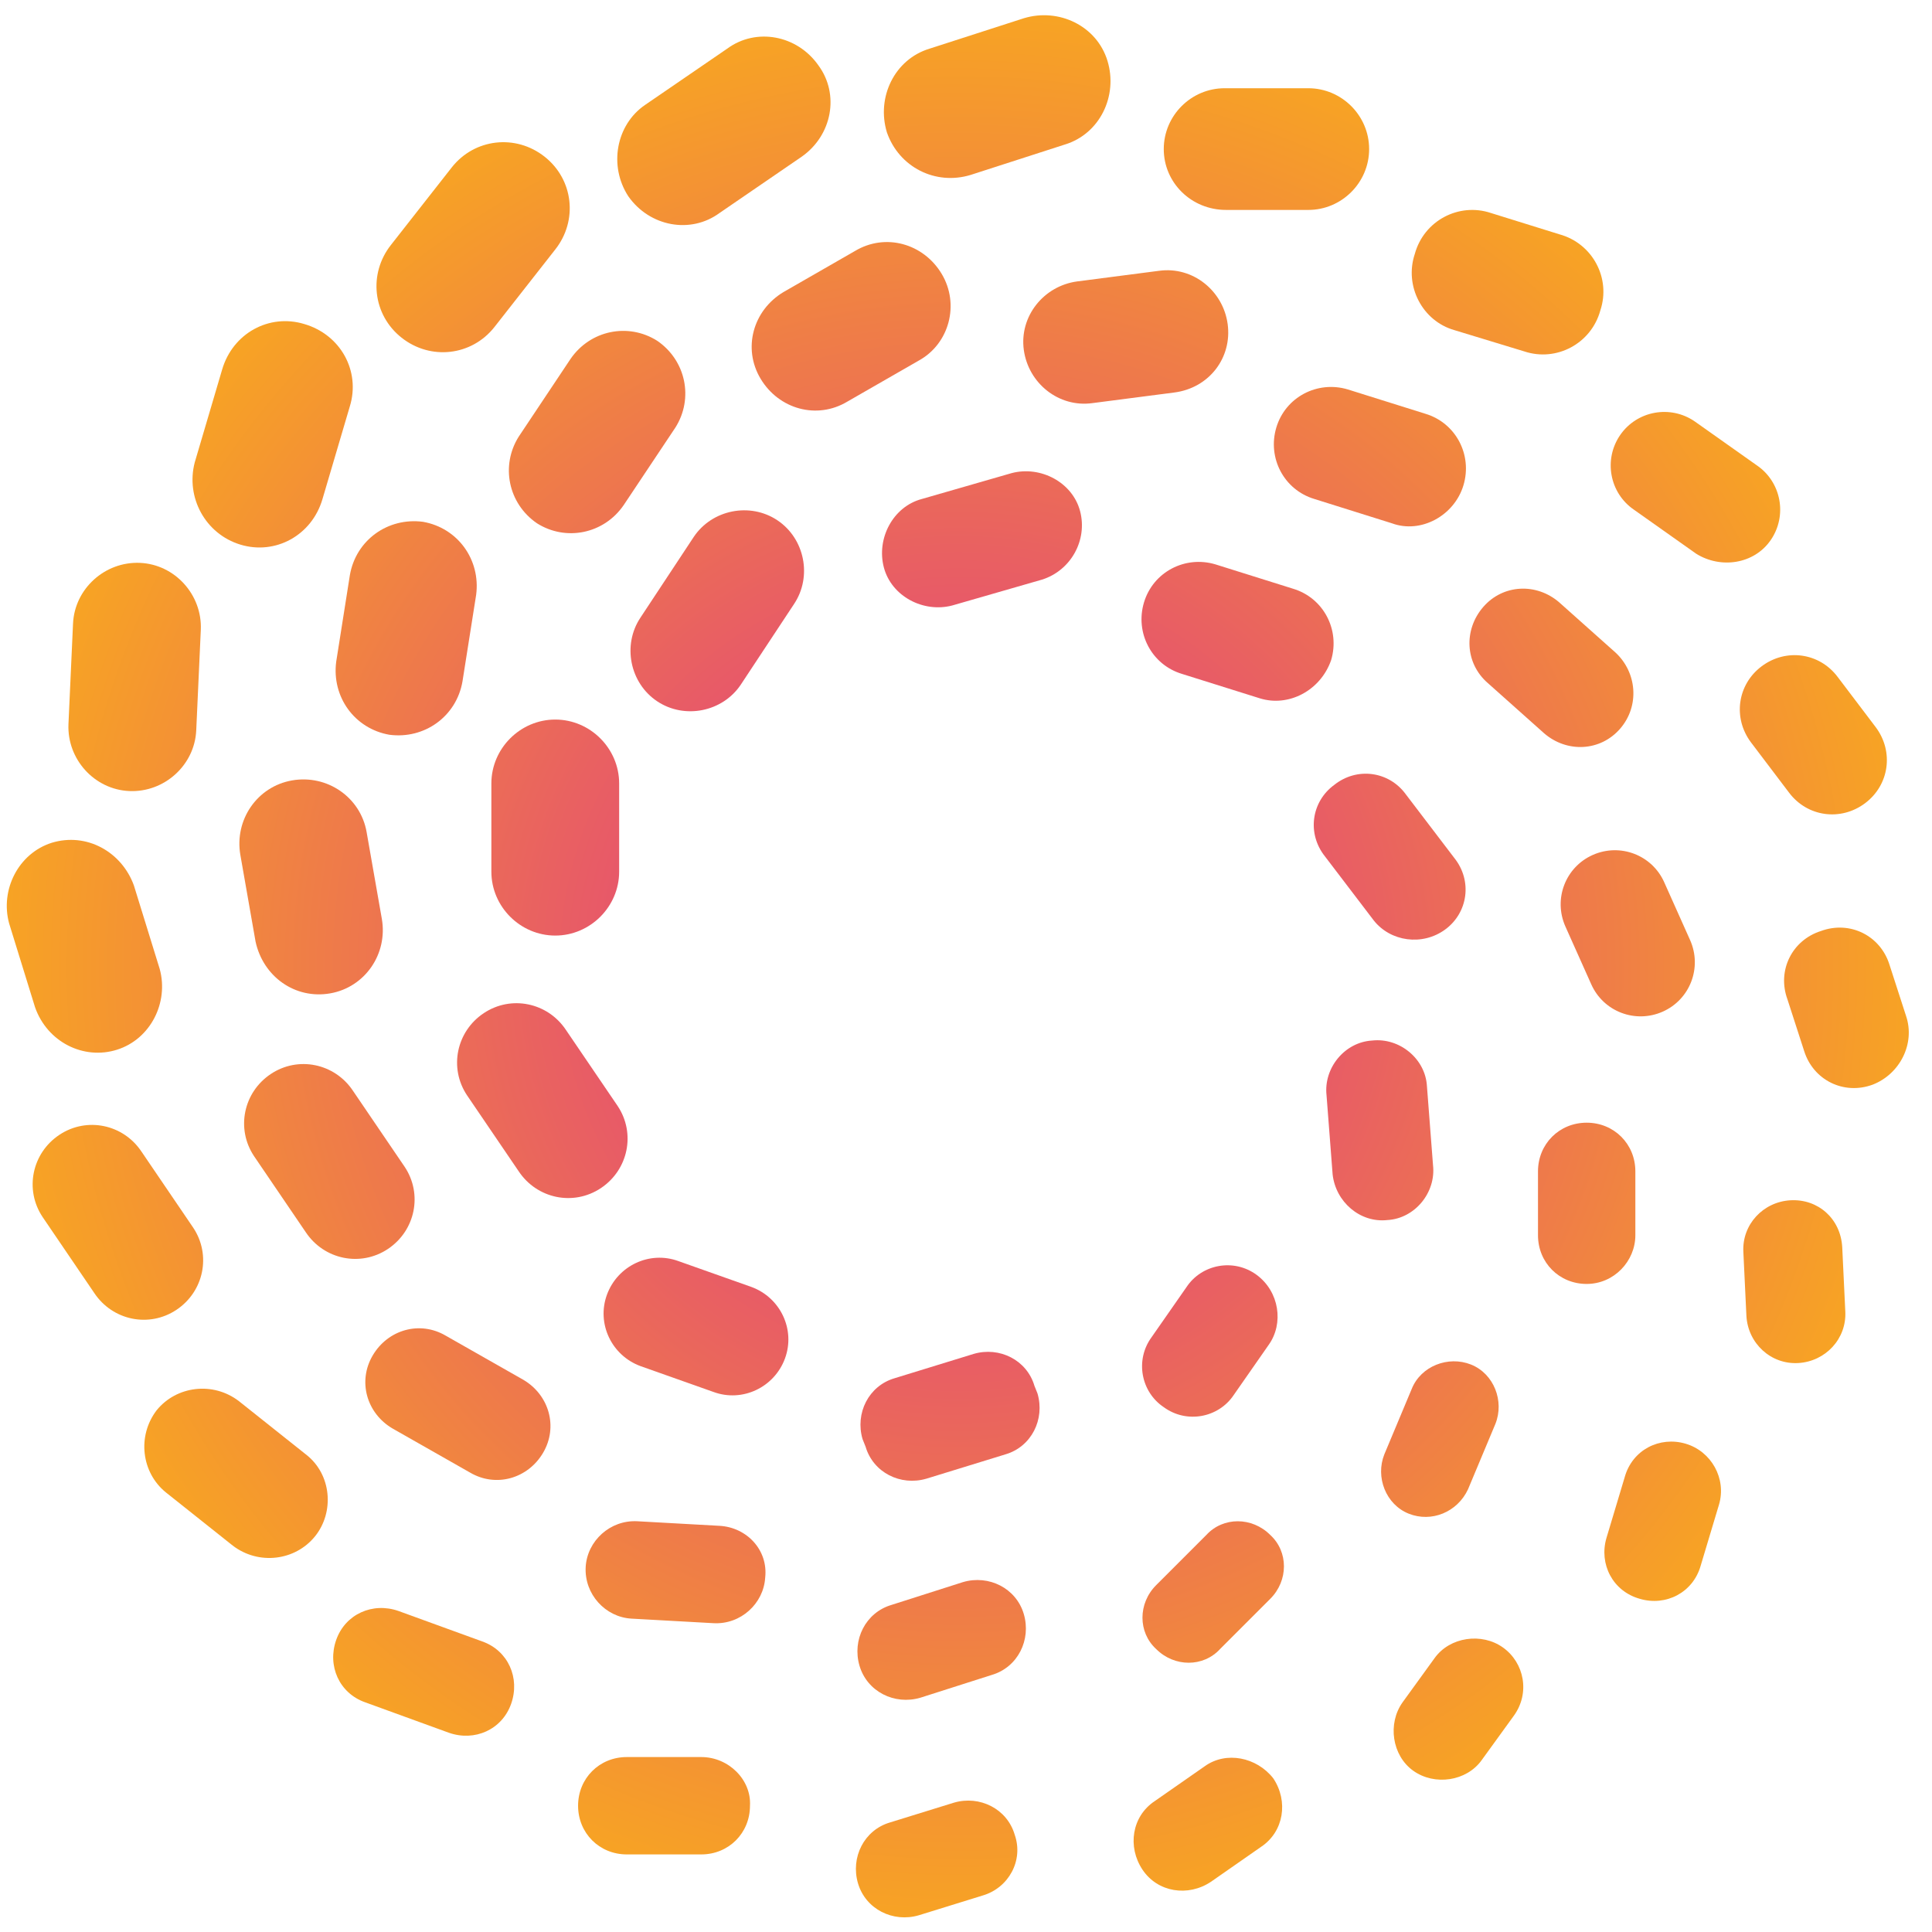 <svg xmlns="http://www.w3.org/2000/svg" xml:space="preserve" style="enable-background:new 0 0 127 127" viewBox="0 0 127 127"><radialGradient id="a" cx="62.983" cy="63.603" r="130.25" gradientUnits="userSpaceOnUse"><stop offset="0" style="stop-color:#de2d91"/><stop offset=".517" style="stop-color:#f9ac1c"/><stop offset="1" style="stop-color:#f9ac1c"/></radialGradient><path d="M26.4 22.2c1.9 1.5 4.6 1.2 6.1-.7l4-5.1c1.5-1.9 1.2-4.6-.7-6.1s-4.6-1.2-6.1.7l-4 5.1c-1.5 1.9-1.2 4.6.7 6.1z" style="fill:url(#a)"/><radialGradient id="b" cx="62.983" cy="63.603" r="130.25" gradientUnits="userSpaceOnUse"><stop offset="0" style="stop-color:#de2d91"/><stop offset=".517" style="stop-color:#f9ac1c"/><stop offset="1" style="stop-color:#f9ac1c"/></radialGradient><path d="M34.1 28.7c-1.2 1.9-.7 4.4 1.2 5.7 1.9 1.2 4.4.7 5.7-1.2l3.4-5.1c1.2-1.9.7-4.4-1.2-5.7-1.9-1.2-4.4-.7-5.7 1.2l-3.4 5.1z" style="fill:url(#b)"/><radialGradient id="c" cx="62.983" cy="63.603" r="130.25" gradientUnits="userSpaceOnUse"><stop offset="0" style="stop-color:#de2d91"/><stop offset=".517" style="stop-color:#f9ac1c"/><stop offset="1" style="stop-color:#f9ac1c"/></radialGradient><path d="M41.3 12.9c1.4 2 4.1 2.5 6 1.1l5.4-3.7c2-1.4 2.5-4.1 1.1-6-1.4-2-4.1-2.5-6-1.1l-5.4 3.7c-1.9 1.3-2.4 4-1.1 6z" style="fill:url(#c)"/><radialGradient id="d" cx="62.983" cy="63.603" r="130.25" gradientUnits="userSpaceOnUse"><stop offset="0" style="stop-color:#de2d91"/><stop offset=".517" style="stop-color:#f9ac1c"/><stop offset="1" style="stop-color:#f9ac1c"/></radialGradient><path d="M61.9 18c-1.2-2-3.7-2.7-5.7-1.5l-4.7 2.7c-2 1.2-2.7 3.7-1.5 5.7 1.2 2 3.7 2.7 5.7 1.5l4.7-2.7c2-1.1 2.7-3.7 1.5-5.7z" style="fill:url(#d)"/><radialGradient id="e" cx="62.983" cy="63.603" r="130.25" gradientUnits="userSpaceOnUse"><stop offset="0" style="stop-color:#de2d91"/><stop offset=".517" style="stop-color:#f9ac1c"/><stop offset="1" style="stop-color:#f9ac1c"/></radialGradient><path d="m63.8 11.5 6.2-2c2.3-.7 3.5-3.2 2.8-5.5-.7-2.3-3.2-3.5-5.5-2.8l-6.2 2c-2.3.7-3.5 3.2-2.8 5.5.8 2.3 3.2 3.5 5.5 2.8z" style="fill:url(#e)"/><radialGradient id="f" cx="62.983" cy="63.603" r="130.25" gradientUnits="userSpaceOnUse"><stop offset="0" style="stop-color:#de2d91"/><stop offset=".517" style="stop-color:#f9ac1c"/><stop offset="1" style="stop-color:#f9ac1c"/></radialGradient><path d="M80.6 13.8H86c2.2 0 4-1.8 4-4s-1.8-4-4-4h-5.5c-2.2 0-4 1.8-4 4s1.8 4 4.1 4z" style="fill:url(#f)"/><radialGradient id="g" cx="62.983" cy="63.603" r="130.25" gradientUnits="userSpaceOnUse"><stop offset="0" style="stop-color:#de2d91"/><stop offset=".517" style="stop-color:#f9ac1c"/><stop offset="1" style="stop-color:#f9ac1c"/></radialGradient><path d="M80.7 21.3c-.3-2.2-2.3-3.8-4.5-3.5l-5.4.7c-2.2.3-3.8 2.3-3.5 4.5.3 2.2 2.3 3.8 4.5 3.5l5.4-.7c2.3-.3 3.8-2.3 3.5-4.5z" style="fill:url(#g)"/><radialGradient id="h" cx="62.983" cy="63.603" r="130.25" gradientUnits="userSpaceOnUse"><stop offset="0" style="stop-color:#de2d91"/><stop offset=".517" style="stop-color:#f9ac1c"/><stop offset="1" style="stop-color:#f9ac1c"/></radialGradient><path d="m95.6 21.7 4.6 1.4c2.1.7 4.4-.5 5-2.7.7-2.1-.5-4.4-2.7-5L98 14c-2.1-.7-4.4.5-5 2.7-.7 2.1.5 4.4 2.6 5z" style="fill:url(#h)"/><radialGradient id="i" cx="62.983" cy="63.603" r="130.25" gradientUnits="userSpaceOnUse"><stop offset="0" style="stop-color:#de2d91"/><stop offset=".517" style="stop-color:#f9ac1c"/><stop offset="1" style="stop-color:#f9ac1c"/></radialGradient><path d="M96.2 31.9c.6-2-.5-4.1-2.5-4.7l-5.1-1.6c-2-.6-4.1.5-4.7 2.5-.6 2 .5 4.1 2.5 4.7l5.1 1.6c1.9.7 4.1-.5 4.7-2.5z" style="fill:url(#i)"/><radialGradient id="j" cx="62.983" cy="63.603" r="130.25" gradientUnits="userSpaceOnUse"><stop offset="0" style="stop-color:#de2d91"/><stop offset=".517" style="stop-color:#f9ac1c"/><stop offset="1" style="stop-color:#f9ac1c"/></radialGradient><path d="M87.5 43.4c.6-2-.5-4.1-2.5-4.7l-5.1-1.6c-2-.6-4.1.5-4.7 2.5-.6 2 .5 4.1 2.5 4.7l5.1 1.6c1.9.6 4-.5 4.7-2.5z" style="fill:url(#j)"/><radialGradient id="k" cx="62.983" cy="63.603" r="130.25" gradientUnits="userSpaceOnUse"><stop offset="0" style="stop-color:#de2d91"/><stop offset=".517" style="stop-color:#f9ac1c"/><stop offset="1" style="stop-color:#f9ac1c"/></radialGradient><path d="M95 61.1c1.5-1.1 1.8-3.2.6-4.7l-3.2-4.2c-1.1-1.5-3.2-1.8-4.7-.6-1.5 1.1-1.8 3.2-.6 4.7l3.2 4.2c1.1 1.4 3.2 1.7 4.7.6z" style="fill:url(#k)"/><radialGradient id="l" cx="62.983" cy="63.603" r="130.25" gradientUnits="userSpaceOnUse"><stop offset="0" style="stop-color:#de2d91"/><stop offset=".517" style="stop-color:#f9ac1c"/><stop offset="1" style="stop-color:#f9ac1c"/></radialGradient><path d="M91.2 80.2c1.8-.1 3.2-1.8 3-3.6l-.4-5.2c-.1-1.8-1.8-3.2-3.6-3-1.8.1-3.2 1.8-3 3.6l.4 5.2c.2 1.8 1.8 3.2 3.6 3z" style="fill:url(#l)"/><radialGradient id="m" cx="62.983" cy="63.603" r="130.25" gradientUnits="userSpaceOnUse"><stop offset="0" style="stop-color:#de2d91"/><stop offset=".517" style="stop-color:#f9ac1c"/><stop offset="1" style="stop-color:#f9ac1c"/></radialGradient><path d="M116.4 35.5c1.1-1.6.7-3.8-.9-4.9l-4.1-2.9c-1.6-1.1-3.8-.7-4.9.9-1.1 1.6-.7 3.8.9 4.9l4.1 2.9c1.6 1 3.8.7 4.9-.9z" style="fill:url(#m)"/><radialGradient id="n" cx="62.983" cy="63.603" r="130.25" gradientUnits="userSpaceOnUse"><stop offset="0" style="stop-color:#de2d91"/><stop offset=".517" style="stop-color:#f9ac1c"/><stop offset="1" style="stop-color:#f9ac1c"/></radialGradient><path d="m106.2 42.9-3.7-3.3c-1.5-1.3-3.7-1.2-5 .3-1.3 1.5-1.2 3.7.3 5l3.7 3.3c1.5 1.3 3.7 1.2 5-.3s1.1-3.7-.3-5z" style="fill:url(#n)"/><radialGradient id="o" cx="62.983" cy="63.603" r="130.25" gradientUnits="userSpaceOnUse"><stop offset="0" style="stop-color:#de2d91"/><stop offset=".517" style="stop-color:#f9ac1c"/><stop offset="1" style="stop-color:#f9ac1c"/></radialGradient><path d="M117.6 52.1c1.2 1.6 3.4 1.9 5 .7s1.9-3.4.7-5l-2.5-3.3c-1.2-1.6-3.4-1.9-5-.7s-1.9 3.4-.7 5l2.5 3.3z" style="fill:url(#o)"/><radialGradient id="p" cx="62.983" cy="63.603" r="130.25" gradientUnits="userSpaceOnUse"><stop offset="0" style="stop-color:#de2d91"/><stop offset=".517" style="stop-color:#f9ac1c"/><stop offset="1" style="stop-color:#f9ac1c"/></radialGradient><path d="M104.7 56.2c-1.8.8-2.6 2.9-1.8 4.7l1.7 3.8c.8 1.8 2.9 2.6 4.7 1.8 1.8-.8 2.6-2.9 1.8-4.7l-1.7-3.8c-.8-1.8-2.9-2.6-4.7-1.8z" style="fill:url(#p)"/><radialGradient id="q" cx="62.983" cy="63.603" r="130.25" gradientUnits="userSpaceOnUse"><stop offset="0" style="stop-color:#de2d91"/><stop offset=".517" style="stop-color:#f9ac1c"/><stop offset="1" style="stop-color:#f9ac1c"/></radialGradient><path d="m125.3 66.8-1.1-3.4c-.6-1.9-2.6-2.9-4.5-2.2-1.9.6-2.9 2.6-2.2 4.5l1.1 3.4c.6 1.9 2.6 2.9 4.5 2.2 1.8-.7 2.8-2.7 2.2-4.5z" style="fill:url(#q)"/><radialGradient id="r" cx="62.983" cy="63.603" r="130.25" gradientUnits="userSpaceOnUse"><stop offset="0" style="stop-color:#de2d91"/><stop offset=".517" style="stop-color:#f9ac1c"/><stop offset="1" style="stop-color:#f9ac1c"/></radialGradient><path d="M107.5 81.2V77c0-1.8-1.4-3.2-3.2-3.2s-3.2 1.4-3.2 3.2v4.2c0 1.8 1.4 3.2 3.2 3.2s3.2-1.5 3.2-3.2z" style="fill:url(#r)"/><radialGradient id="s" cx="62.983" cy="63.603" r="130.25" gradientUnits="userSpaceOnUse"><stop offset="0" style="stop-color:#de2d91"/><stop offset=".517" style="stop-color:#f9ac1c"/><stop offset="1" style="stop-color:#f9ac1c"/></radialGradient><path d="M117.7 78.9c-1.8.1-3.2 1.6-3.1 3.4l.2 4.2c.1 1.8 1.6 3.2 3.4 3.1 1.8-.1 3.2-1.6 3.1-3.4l-.2-4.2c-.1-1.9-1.6-3.2-3.4-3.1z" style="fill:url(#s)"/><radialGradient id="t" cx="62.983" cy="63.603" r="130.25" gradientUnits="userSpaceOnUse"><stop offset="0" style="stop-color:#de2d91"/><stop offset=".517" style="stop-color:#f9ac1c"/><stop offset="1" style="stop-color:#f9ac1c"/></radialGradient><path d="M110.8 94.9c-1.7-.5-3.5.4-4 2.2l-1.2 4c-.5 1.7.4 3.5 2.2 4 1.7.5 3.5-.4 4-2.2l1.2-4c.5-1.7-.5-3.5-2.2-4z" style="fill:url(#t)"/><radialGradient id="u" cx="62.983" cy="63.603" r="130.25" gradientUnits="userSpaceOnUse"><stop offset="0" style="stop-color:#de2d91"/><stop offset=".517" style="stop-color:#f9ac1c"/><stop offset="1" style="stop-color:#f9ac1c"/></radialGradient><path d="m96.5 97.9 1.8-4.3c.6-1.5-.1-3.3-1.6-3.9-1.5-.6-3.3.1-3.9 1.6L91 95.6c-.6 1.5.1 3.3 1.6 3.9 1.5.6 3.2-.1 3.9-1.6z" style="fill:url(#u)"/><radialGradient id="v" cx="62.983" cy="63.603" r="130.25" gradientUnits="userSpaceOnUse"><stop offset="0" style="stop-color:#de2d91"/><stop offset=".517" style="stop-color:#f9ac1c"/><stop offset="1" style="stop-color:#f9ac1c"/></radialGradient><path d="m79.3 100.9-3.3 3.3c-1.2 1.2-1.2 3.1 0 4.2 1.2 1.2 3.1 1.2 4.2 0l3.3-3.3c1.2-1.2 1.2-3.1 0-4.2-1.2-1.2-3.1-1.2-4.2 0z" style="fill:url(#v)"/><radialGradient id="w" cx="62.983" cy="63.603" r="130.25" gradientUnits="userSpaceOnUse"><stop offset="0" style="stop-color:#de2d91"/><stop offset=".517" style="stop-color:#f9ac1c"/><stop offset="1" style="stop-color:#f9ac1c"/></radialGradient><path d="M82.6 83.8c-1.5-1.1-3.6-.7-4.6.8l-2.3 3.3c-1.1 1.5-.7 3.6.8 4.6 1.5 1.1 3.6.7 4.6-.8l2.3-3.3c1-1.4.7-3.5-.8-4.6z" style="fill:url(#w)"/><radialGradient id="x" cx="62.983" cy="63.603" r="130.25" gradientUnits="userSpaceOnUse"><stop offset="0" style="stop-color:#de2d91"/><stop offset=".517" style="stop-color:#f9ac1c"/><stop offset="1" style="stop-color:#f9ac1c"/></radialGradient><path d="m63.3 104-4.7 1.5c-1.7.5-2.6 2.3-2.1 4 .5 1.7 2.3 2.6 4 2.1l4.7-1.5c1.7-.5 2.6-2.3 2.1-4-.5-1.7-2.3-2.6-4-2.1z" style="fill:url(#x)"/><radialGradient id="y" cx="62.983" cy="63.603" r="130.25" gradientUnits="userSpaceOnUse"><stop offset="0" style="stop-color:#de2d91"/><stop offset=".517" style="stop-color:#f9ac1c"/><stop offset="1" style="stop-color:#f9ac1c"/></radialGradient><path d="M68 91.1c-.5-1.7-2.3-2.6-4-2.1l-5.2 1.6c-1.7.5-2.6 2.3-2.1 4l.2.5c.5 1.7 2.3 2.6 4 2.1l5.2-1.6c1.7-.5 2.6-2.3 2.1-4l-.2-.5z" style="fill:url(#y)"/><radialGradient id="z" cx="62.983" cy="63.603" r="130.25" gradientUnits="userSpaceOnUse"><stop offset="0" style="stop-color:#de2d91"/><stop offset=".517" style="stop-color:#f9ac1c"/><stop offset="1" style="stop-color:#f9ac1c"/></radialGradient><path d="M98.8 108.3c-1.4-1-3.5-.7-4.5.7l-2.1 2.9c-1 1.4-.7 3.5.7 4.5s3.5.7 4.5-.7l2.1-2.9c1.1-1.5.7-3.5-.7-4.5z" style="fill:url(#z)"/><radialGradient id="A" cx="62.983" cy="63.603" r="130.25" gradientUnits="userSpaceOnUse"><stop offset="0" style="stop-color:#de2d91"/><stop offset=".517" style="stop-color:#f9ac1c"/><stop offset="1" style="stop-color:#f9ac1c"/></radialGradient><path d="m79.2 116.1-3.3 2.3c-1.5 1-1.8 3-.8 4.5s3 1.8 4.5.8l3.3-2.3c1.5-1 1.8-3 .8-4.5-1.1-1.4-3.1-1.8-4.5-.8z" style="fill:url(#A)"/><radialGradient id="B" cx="62.983" cy="63.603" r="130.25" gradientUnits="userSpaceOnUse"><stop offset="0" style="stop-color:#de2d91"/><stop offset=".517" style="stop-color:#f9ac1c"/><stop offset="1" style="stop-color:#f9ac1c"/></radialGradient><path d="M66.7 120.6c-.5-1.7-2.3-2.6-4-2.1l-4.2 1.3c-1.7.5-2.6 2.3-2.1 4 .5 1.7 2.3 2.6 4 2.1l4.2-1.3c1.7-.5 2.7-2.3 2.1-4z" style="fill:url(#B)"/><radialGradient id="C" cx="62.983" cy="63.603" r="130.25" gradientUnits="userSpaceOnUse"><stop offset="0" style="stop-color:#de2d91"/><stop offset=".517" style="stop-color:#f9ac1c"/><stop offset="1" style="stop-color:#f9ac1c"/></radialGradient><path d="M46.1 115.5h-4.9c-1.8 0-3.2 1.4-3.2 3.2 0 1.8 1.4 3.2 3.2 3.2h4.9c1.8 0 3.2-1.4 3.2-3.2.1-1.7-1.4-3.2-3.2-3.2z" style="fill:url(#C)"/><radialGradient id="D" cx="62.983" cy="63.603" r="130.25" gradientUnits="userSpaceOnUse"><stop offset="0" style="stop-color:#de2d91"/><stop offset=".517" style="stop-color:#f9ac1c"/><stop offset="1" style="stop-color:#f9ac1c"/></radialGradient><path d="m47.3 100.3-5.4-.3c-1.8-.1-3.3 1.3-3.4 3-.1 1.8 1.3 3.3 3 3.4l5.4.3c1.8.1 3.3-1.3 3.4-3 .2-1.8-1.2-3.3-3-3.4z" style="fill:url(#D)"/><radialGradient id="E" cx="62.983" cy="63.603" r="130.25" gradientUnits="userSpaceOnUse"><stop offset="0" style="stop-color:#de2d91"/><stop offset=".517" style="stop-color:#f9ac1c"/><stop offset="1" style="stop-color:#f9ac1c"/></radialGradient><path d="m49.4 84.6-4.8-1.7c-1.9-.7-4 .3-4.7 2.2-.7 1.9.3 4 2.2 4.7l4.8 1.7c1.9.7 4-.3 4.7-2.2.7-1.9-.3-4-2.2-4.7z" style="fill:url(#E)"/><radialGradient id="F" cx="62.983" cy="63.603" r="130.25" gradientUnits="userSpaceOnUse"><stop offset="0" style="stop-color:#de2d91"/><stop offset=".517" style="stop-color:#f9ac1c"/><stop offset="1" style="stop-color:#f9ac1c"/></radialGradient><path d="m34.4 90.7-5.1-2.9c-1.7-1-3.8-.4-4.8 1.3-1 1.7-.4 3.8 1.3 4.8l5.1 2.9c1.7 1 3.8.4 4.8-1.3 1-1.7.4-3.8-1.3-4.8z" style="fill:url(#F)"/><radialGradient id="G" cx="62.983" cy="63.603" r="130.25" gradientUnits="userSpaceOnUse"><stop offset="0" style="stop-color:#de2d91"/><stop offset=".517" style="stop-color:#f9ac1c"/><stop offset="1" style="stop-color:#f9ac1c"/></radialGradient><path d="m31.7 107.9-5.5-2c-1.7-.6-3.5.2-4.1 1.9-.6 1.7.2 3.5 1.9 4.1l5.5 2c1.7.6 3.5-.2 4.1-1.9.6-1.7-.2-3.5-1.9-4.1z" style="fill:url(#G)"/><radialGradient id="H" cx="62.983" cy="63.603" r="130.25" gradientUnits="userSpaceOnUse"><stop offset="0" style="stop-color:#de2d91"/><stop offset=".517" style="stop-color:#f9ac1c"/><stop offset="1" style="stop-color:#f9ac1c"/></radialGradient><path d="m20.1 95.6-4.4-3.5c-1.7-1.3-4.1-1-5.4.6-1.3 1.7-1 4.1.6 5.4l4.4 3.5c1.7 1.3 4.1 1 5.4-.6s1.1-4.1-.6-5.4z" style="fill:url(#H)"/><radialGradient id="I" cx="62.983" cy="63.603" r="130.25" gradientUnits="userSpaceOnUse"><stop offset="0" style="stop-color:#de2d91"/><stop offset=".517" style="stop-color:#f9ac1c"/><stop offset="1" style="stop-color:#f9ac1c"/></radialGradient><path d="M11.6 86.1c1.8-1.2 2.3-3.6 1.1-5.4l-3.4-5c-1.2-1.8-3.6-2.3-5.4-1.1-1.8 1.2-2.3 3.6-1.1 5.4l3.4 5c1.2 1.8 3.6 2.3 5.4 1.1z" style="fill:url(#I)"/><radialGradient id="J" cx="62.983" cy="63.593" r="130.266" gradientUnits="userSpaceOnUse"><stop offset="0" style="stop-color:#de2d91"/><stop offset=".517" style="stop-color:#f9ac1c"/><stop offset="1" style="stop-color:#f9ac1c"/></radialGradient><path d="M20.1 81c1.2 1.8 3.6 2.3 5.4 1.1 1.8-1.2 2.3-3.6 1.1-5.4l-3.4-5c-1.2-1.8-3.6-2.3-5.4-1.1-1.8 1.2-2.3 3.6-1.1 5.4l3.4 5z" style="fill:url(#J)"/><radialGradient id="K" cx="62.983" cy="63.603" r="130.25" gradientUnits="userSpaceOnUse"><stop offset="0" style="stop-color:#de2d91"/><stop offset=".517" style="stop-color:#f9ac1c"/><stop offset="1" style="stop-color:#f9ac1c"/></radialGradient><path d="m40.6 72.7-3.4-5c-1.2-1.8-3.6-2.3-5.4-1.1-1.8 1.2-2.3 3.6-1.1 5.4l3.4 5c1.2 1.8 3.6 2.3 5.4 1.1 1.8-1.2 2.3-3.6 1.1-5.4z" style="fill:url(#K)"/><radialGradient id="L" cx="62.983" cy="63.603" r="130.25" gradientUnits="userSpaceOnUse"><stop offset="0" style="stop-color:#de2d91"/><stop offset=".517" style="stop-color:#f9ac1c"/><stop offset="1" style="stop-color:#f9ac1c"/></radialGradient><path d="M7.7 69c2.2-.7 3.4-3.1 2.8-5.3l-1.7-5.5C8 56 5.7 54.7 3.4 55.4c-2.2.7-3.4 3.1-2.8 5.3l1.7 5.5c.8 2.3 3.2 3.5 5.4 2.8z" style="fill:url(#L)"/><radialGradient id="M" cx="62.983" cy="63.603" r="130.25" gradientUnits="userSpaceOnUse"><stop offset="0" style="stop-color:#de2d91"/><stop offset=".517" style="stop-color:#f9ac1c"/><stop offset="1" style="stop-color:#f9ac1c"/></radialGradient><path d="M21.7 65.3c2.3-.4 3.8-2.6 3.4-4.9l-1-5.7c-.4-2.3-2.6-3.8-4.9-3.4s-3.8 2.6-3.4 4.9l1 5.7c.5 2.3 2.6 3.8 4.9 3.4z" style="fill:url(#M)"/><radialGradient id="N" cx="62.983" cy="63.603" r="130.25" gradientUnits="userSpaceOnUse"><stop offset="0" style="stop-color:#de2d91"/><stop offset=".517" style="stop-color:#f9ac1c"/><stop offset="1" style="stop-color:#f9ac1c"/></radialGradient><path d="M22.1 43.5c-.3 2.3 1.2 4.4 3.5 4.8 2.3.3 4.4-1.2 4.8-3.5l.9-5.7c.3-2.3-1.2-4.4-3.5-4.8-2.3-.3-4.4 1.2-4.8 3.5l-.9 5.7z" style="fill:url(#N)"/><radialGradient id="O" cx="62.983" cy="63.603" r="130.25" gradientUnits="userSpaceOnUse"><stop offset="0" style="stop-color:#de2d91"/><stop offset=".517" style="stop-color:#f9ac1c"/><stop offset="1" style="stop-color:#f9ac1c"/></radialGradient><path d="M36.5 47.3c-2.3 0-4.2 1.9-4.2 4.2v5.8c0 2.3 1.9 4.2 4.2 4.2 2.3 0 4.2-1.9 4.2-4.2v-5.8c0-2.3-1.9-4.2-4.2-4.2z" style="fill:url(#O)"/><radialGradient id="P" cx="62.983" cy="63.603" r="130.25" gradientUnits="userSpaceOnUse"><stop offset="0" style="stop-color:#de2d91"/><stop offset=".517" style="stop-color:#f9ac1c"/><stop offset="1" style="stop-color:#f9ac1c"/></radialGradient><path d="M51.1 34.2c-1.8-1.2-4.3-.7-5.5 1.1l-3.5 5.3c-1.2 1.8-.7 4.3 1.1 5.5s4.3.7 5.5-1.1l3.5-5.3c1.2-1.8.7-4.3-1.1-5.5z" style="fill:url(#P)"/><radialGradient id="Q" cx="62.983" cy="63.603" r="130.25" gradientUnits="userSpaceOnUse"><stop offset="0" style="stop-color:#de2d91"/><stop offset=".517" style="stop-color:#f9ac1c"/><stop offset="1" style="stop-color:#f9ac1c"/></radialGradient><path d="M71 33.6c-.5-1.9-2.6-3-4.5-2.5l-5.9 1.7c-1.9.5-3 2.6-2.5 4.5s2.6 3 4.5 2.5l5.9-1.7c1.9-.6 3-2.6 2.5-4.5z" style="fill:url(#Q)"/><radialGradient id="R" cx="62.983" cy="63.603" r="130.25" gradientUnits="userSpaceOnUse"><stop offset="0" style="stop-color:#de2d91"/><stop offset=".517" style="stop-color:#f9ac1c"/><stop offset="1" style="stop-color:#f9ac1c"/></radialGradient><path d="M8.5 52c2.3.1 4.3-1.7 4.4-4l.3-6.6c.1-2.3-1.7-4.3-4-4.4-2.3-.1-4.3 1.7-4.4 4l-.3 6.6c-.1 2.3 1.7 4.3 4 4.4z" style="fill:url(#R)"/><radialGradient id="S" cx="62.983" cy="63.603" r="130.25" gradientUnits="userSpaceOnUse"><stop offset="0" style="stop-color:#de2d91"/><stop offset=".517" style="stop-color:#f9ac1c"/><stop offset="1" style="stop-color:#f9ac1c"/></radialGradient><path d="M15.8 35.8c2.3.7 4.7-.6 5.4-3l1.8-6.1c.7-2.3-.6-4.7-3-5.4-2.3-.7-4.7.6-5.4 3l-1.8 6.1c-.6 2.3.7 4.7 3 5.4z" style="fill:url(#S)"/></svg>